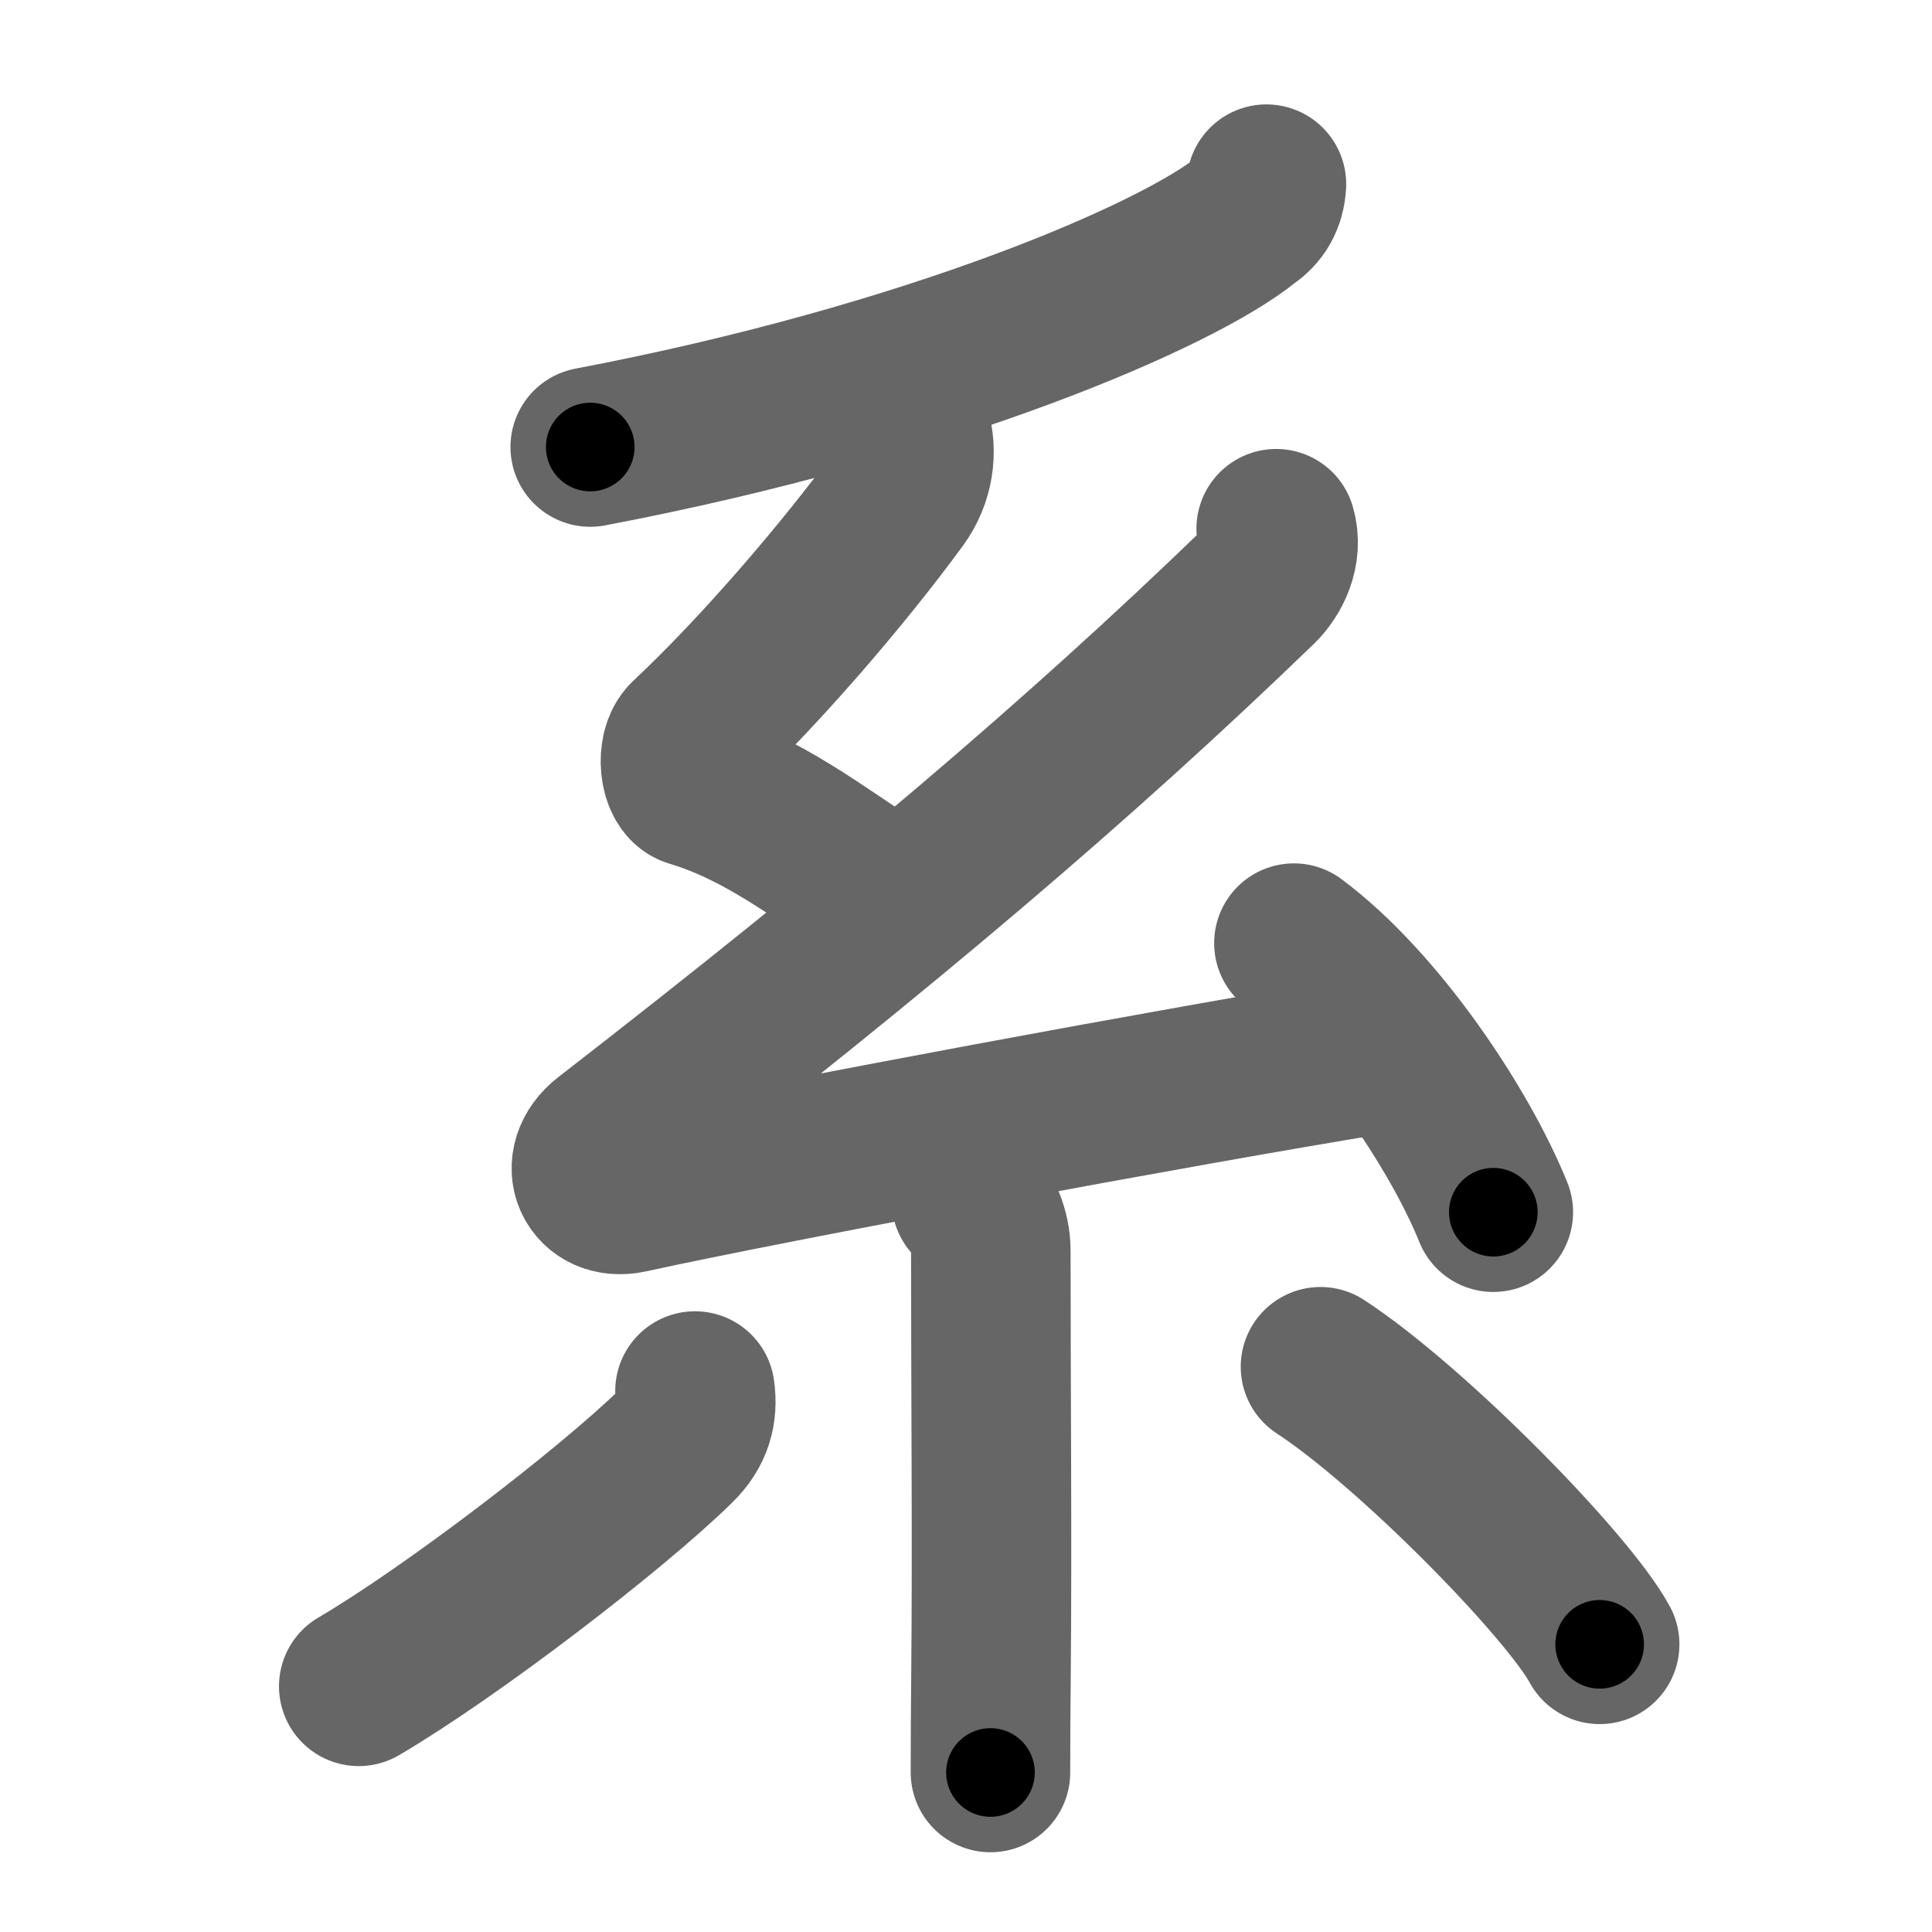 <svg xmlns="http://www.w3.org/2000/svg" width="109" height="109" viewBox="0 0 109 109" id="7cfb"><g fill="none" stroke="#666" stroke-width="9" stroke-linecap="round" stroke-linejoin="round"><g><g><path d="M71.45,10.39c-0.05,0.87-0.42,1.52-1.11,1.98c-3.84,3.14-17.79,9.19-37.04,12.85" /></g><g><path d="M51.38,24.25c0.38,1.2,0.19,2.69-0.69,3.89C47.5,32.5,42.75,38,38.82,41.68c-0.7,0.66-0.5,2.51,0.25,2.74c3.97,1.19,7.03,3.64,10.43,5.83" /><path d="M72,29.83c0.38,1.29-0.28,2.56-1,3.26c-10.12,9.78-21,19.03-36.75,31.24c-1.71,1.33-0.75,3.44,1.25,3c8.36-1.83,31.25-6.08,42-7.83" /><path d="M73,53.21c4.75,3.54,9.38,10.54,11.25,15.18" /><path d="M54.8,67.71c0.62,0.62,1.1,1.79,1.1,2.82c0,7.9,0.08,16.59,0.01,23.97c-0.02,1.94-0.03,3.78-0.03,5.5" /><path d="M39.21,78.48c0.16,1.14-0.09,2.14-1.06,3.09c-3.68,3.6-12.68,10.5-17.91,13.57" /><path d="M74.5,77.11c5.13,3.35,13.92,12.3,15.75,15.66" /></g></g></g><g fill="none" stroke="#000" stroke-width="5" stroke-linecap="round" stroke-linejoin="round"><g><g><path d="M71.45,10.39c-0.05,0.87-0.42,1.52-1.11,1.98c-3.84,3.14-17.79,9.19-37.04,12.85" stroke-dasharray="41.804" stroke-dashoffset="41.804"><animate attributeName="stroke-dashoffset" values="41.804;41.804;0" dur="0.418s" fill="freeze" begin="0s;7cfb.click" /></path></g><g><path d="M51.38,24.25c0.38,1.2,0.19,2.69-0.69,3.89C47.5,32.5,42.75,38,38.82,41.68c-0.7,0.66-0.5,2.51,0.25,2.74c3.97,1.19,7.03,3.64,10.43,5.83" stroke-dasharray="37.216" stroke-dashoffset="37.216"><animate attributeName="stroke-dashoffset" values="37.216" fill="freeze" begin="7cfb.click" /><animate attributeName="stroke-dashoffset" values="37.216;37.216;0" keyTimes="0;0.529;1" dur="0.79s" fill="freeze" begin="0s;7cfb.click" /></path><path d="M72,29.83c0.38,1.29-0.28,2.56-1,3.26c-10.12,9.78-21,19.03-36.75,31.24c-1.71,1.33-0.75,3.44,1.25,3c8.36-1.83,31.25-6.08,42-7.83" stroke-dasharray="99.413" stroke-dashoffset="99.413"><animate attributeName="stroke-dashoffset" values="99.413" fill="freeze" begin="7cfb.click" /><animate attributeName="stroke-dashoffset" values="99.413;99.413;0" keyTimes="0;0.514;1" dur="1.537s" fill="freeze" begin="0s;7cfb.click" /></path><path d="M73,53.21c4.75,3.54,9.38,10.54,11.25,15.18" stroke-dasharray="19.083" stroke-dashoffset="19.083"><animate attributeName="stroke-dashoffset" values="19.083" fill="freeze" begin="7cfb.click" /><animate attributeName="stroke-dashoffset" values="19.083;19.083;0" keyTimes="0;0.889;1" dur="1.728s" fill="freeze" begin="0s;7cfb.click" /></path><path d="M54.8,67.71c0.62,0.62,1.1,1.79,1.1,2.82c0,7.9,0.08,16.59,0.01,23.97c-0.02,1.94-0.03,3.78-0.03,5.5" stroke-dasharray="32.566" stroke-dashoffset="32.566"><animate attributeName="stroke-dashoffset" values="32.566" fill="freeze" begin="7cfb.click" /><animate attributeName="stroke-dashoffset" values="32.566;32.566;0" keyTimes="0;0.841;1" dur="2.054s" fill="freeze" begin="0s;7cfb.click" /></path><path d="M39.21,78.48c0.16,1.14-0.09,2.14-1.06,3.09c-3.68,3.6-12.68,10.5-17.91,13.57" stroke-dasharray="25.913" stroke-dashoffset="25.913"><animate attributeName="stroke-dashoffset" values="25.913" fill="freeze" begin="7cfb.click" /><animate attributeName="stroke-dashoffset" values="25.913;25.913;0" keyTimes="0;0.888;1" dur="2.313s" fill="freeze" begin="0s;7cfb.click" /></path><path d="M74.5,77.11c5.13,3.35,13.92,12.3,15.75,15.66" stroke-dasharray="22.322" stroke-dashoffset="22.322"><animate attributeName="stroke-dashoffset" values="22.322" fill="freeze" begin="7cfb.click" /><animate attributeName="stroke-dashoffset" values="22.322;22.322;0" keyTimes="0;0.912;1" dur="2.536s" fill="freeze" begin="0s;7cfb.click" /></path></g></g></g></svg>